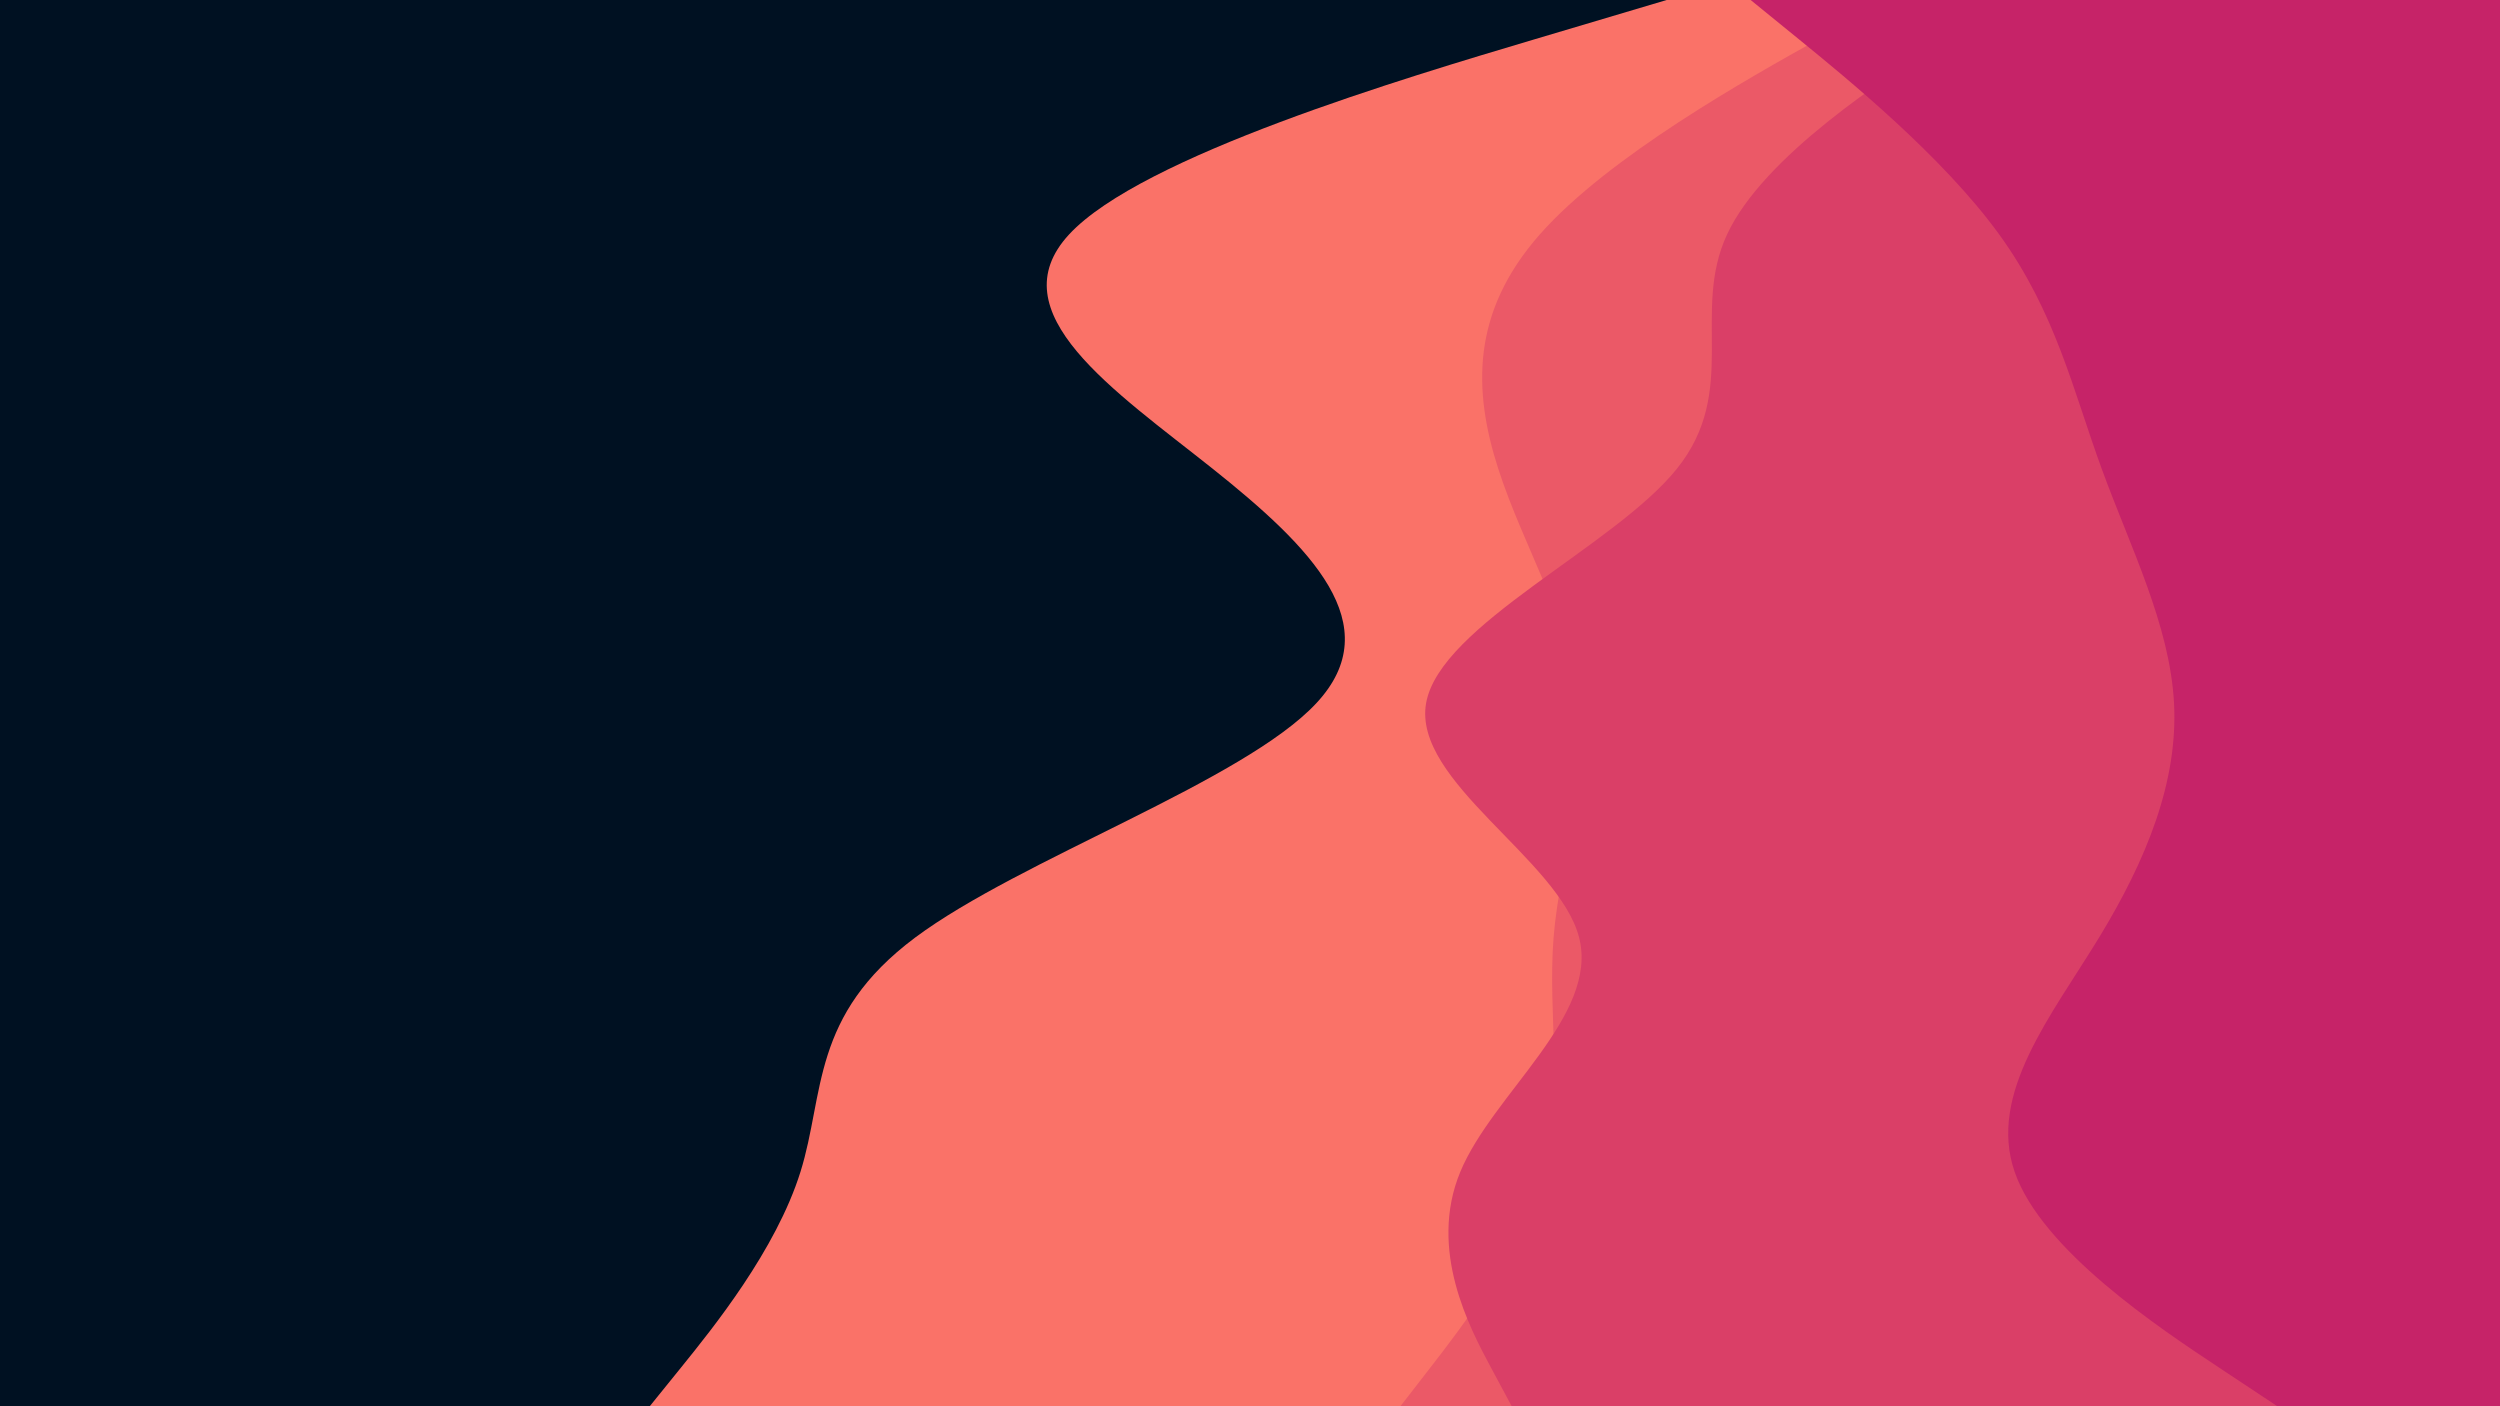 <svg id="visual" viewBox="0 0 3840 2160" width="3840" height="2160" xmlns="http://www.w3.org/2000/svg" xmlns:xlink="http://www.w3.org/1999/xlink" version="1.1"><rect x="0" y="0" width="3840" height="2160" fill="#001122"></rect><path d="M998 2160L1046.5 2100C1095 2040 1192 1920 1229.5 1800C1267 1680 1245 1560 1405.8 1440C1566.7 1320 1910.3 1200 2022 1080C2133.7 960 2013.3 840 1862.7 720C1712 600 1531 480 1642.2 360C1753.3 240 2156.7 120 2358.3 60L2560 0L3840 0L3840 60C3840 120 3840 240 3840 360C3840 480 3840 600 3840 720C3840 840 3840 960 3840 1080C3840 1200 3840 1320 3840 1440C3840 1560 3840 1680 3840 1800C3840 1920 3840 2040 3840 2100L3840 2160Z" fill="#fa7268"></path><path d="M2151 2160L2197.5 2100C2244 2040 2337 1920 2370.2 1800C2403.3 1680 2376.7 1560 2386.3 1440C2396 1320 2442 1200 2428 1080C2414 960 2340 840 2301.3 720C2262.7 600 2259.3 480 2365.2 360C2471 240 2686 120 2793.5 60L2901 0L3840 0L3840 60C3840 120 3840 240 3840 360C3840 480 3840 600 3840 720C3840 840 3840 960 3840 1080C3840 1200 3840 1320 3840 1440C3840 1560 3840 1680 3840 1800C3840 1920 3840 2040 3840 2100L3840 2160Z" fill="#eb5967"></path><path d="M2322 2160L2289.8 2100C2257.7 2040 2193.3 1920 2243 1800C2292.7 1680 2456.3 1560 2425.5 1440C2394.7 1320 2169.3 1200 2190.5 1080C2211.7 960 2479.3 840 2575.7 720C2672 600 2597 480 2652.8 360C2708.7 240 2895.3 120 2988.7 60L3082 0L3840 0L3840 60C3840 120 3840 240 3840 360C3840 480 3840 600 3840 720C3840 840 3840 960 3840 1080C3840 1200 3840 1320 3840 1440C3840 1560 3840 1680 3840 1800C3840 1920 3840 2040 3840 2100L3840 2160Z" fill="#da3f67"></path><path d="M3498 2160L3407.5 2100C3317 2040 3136 1920 3094.5 1800C3053 1680 3151 1560 3224.2 1440C3297.3 1320 3345.7 1200 3339.3 1080C3333 960 3272 840 3228.2 720C3184.3 600 3157.7 480 3070.7 360C2983.7 240 2836.3 120 2762.7 60L2689 0L3840 0L3840 60C3840 120 3840 240 3840 360C3840 480 3840 600 3840 720C3840 840 3840 960 3840 1080C3840 1200 3840 1320 3840 1440C3840 1560 3840 1680 3840 1800C3840 1920 3840 2040 3840 2100L3840 2160Z" fill="#c62368"></path></svg>